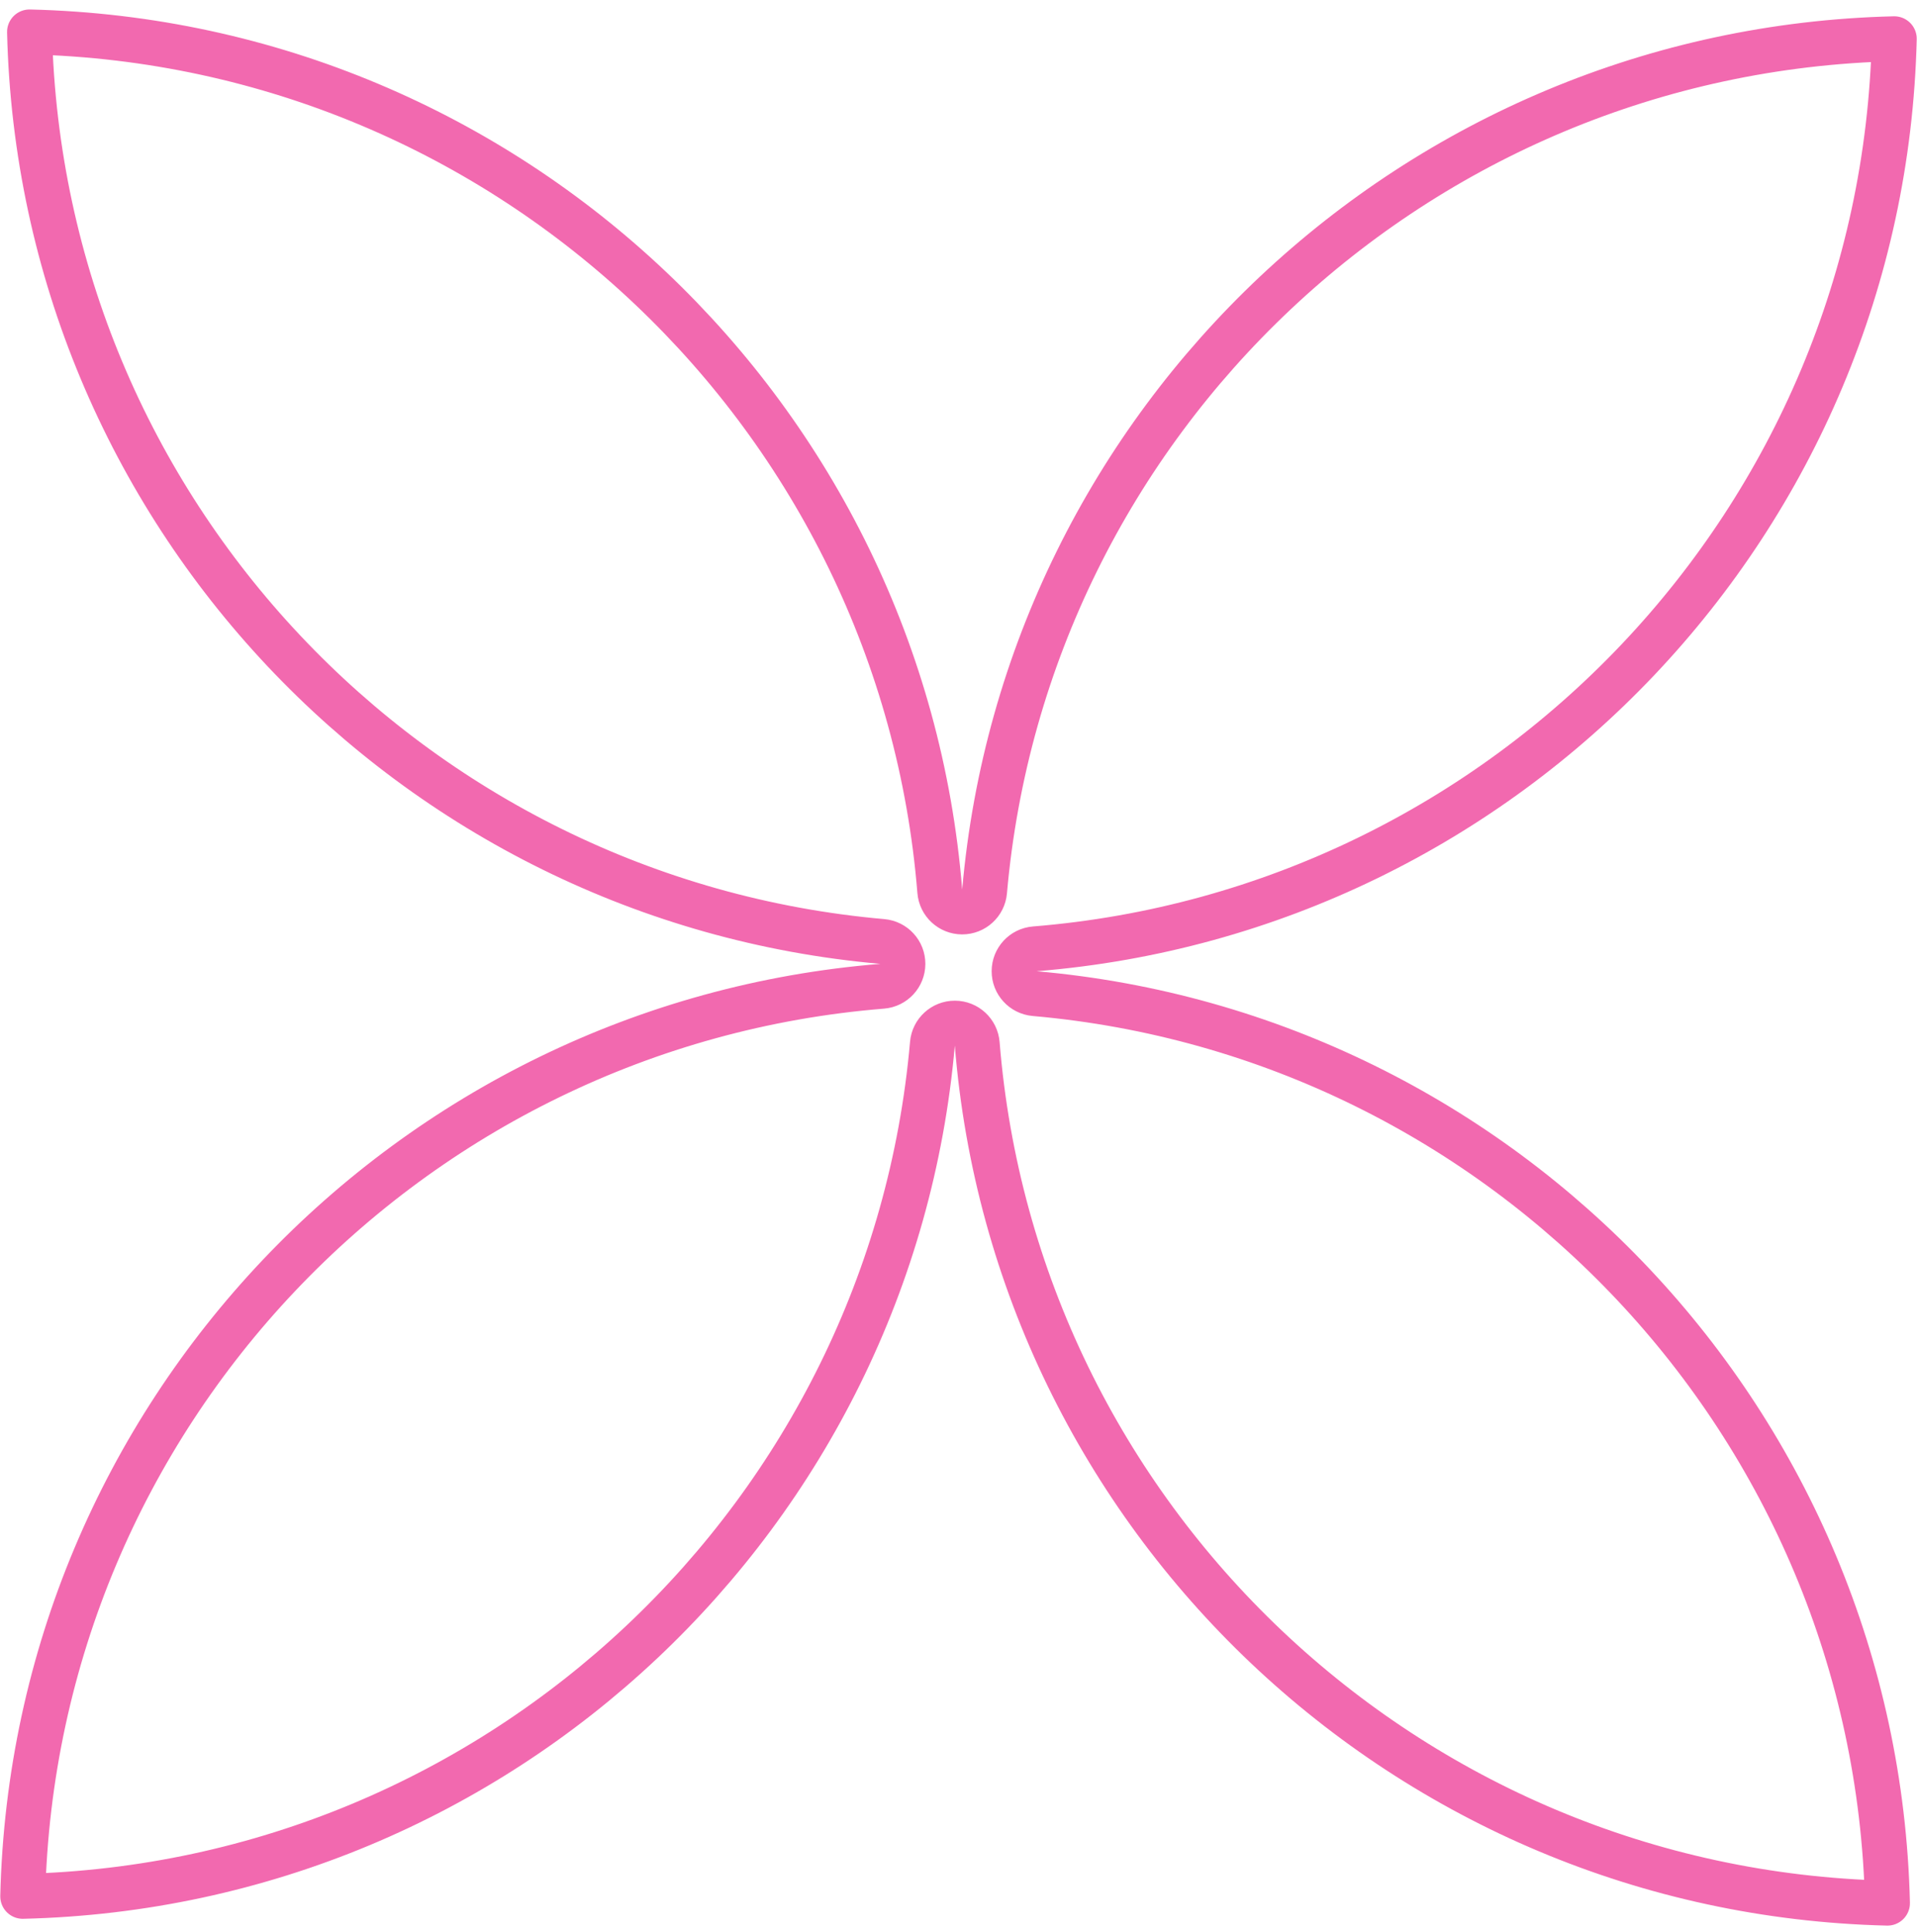 <svg width="128" height="129" viewBox="0 0 128 129" fill="none" xmlns="http://www.w3.org/2000/svg">
<path d="M62.751 59.523C62.814 60.3 63.462 60.899 64.241 60.902C65.021 60.905 65.673 60.31 65.741 59.533C68.497 28.105 94.522 3.35 126.482 2.588C125.716 34.697 100.733 60.813 69.092 63.367C68.315 63.429 67.716 64.077 67.713 64.856C67.71 65.636 68.305 66.288 69.082 66.356C100.511 69.112 125.266 95.137 126.028 127.097C93.918 126.332 67.802 101.348 65.249 69.708C65.186 68.93 64.538 68.331 63.759 68.328C62.979 68.326 62.327 68.921 62.259 69.697C59.503 101.126 33.478 125.881 1.518 126.643C2.284 94.533 27.267 68.418 58.908 65.864C59.685 65.801 60.284 65.154 60.287 64.374C60.29 63.594 59.695 62.943 58.918 62.875C27.489 60.118 2.734 34.094 1.972 2.133C34.082 2.899 60.198 27.882 62.751 59.523Z" stroke="#F269AF" stroke-width="3" stroke-linejoin="round"/>
</svg>
